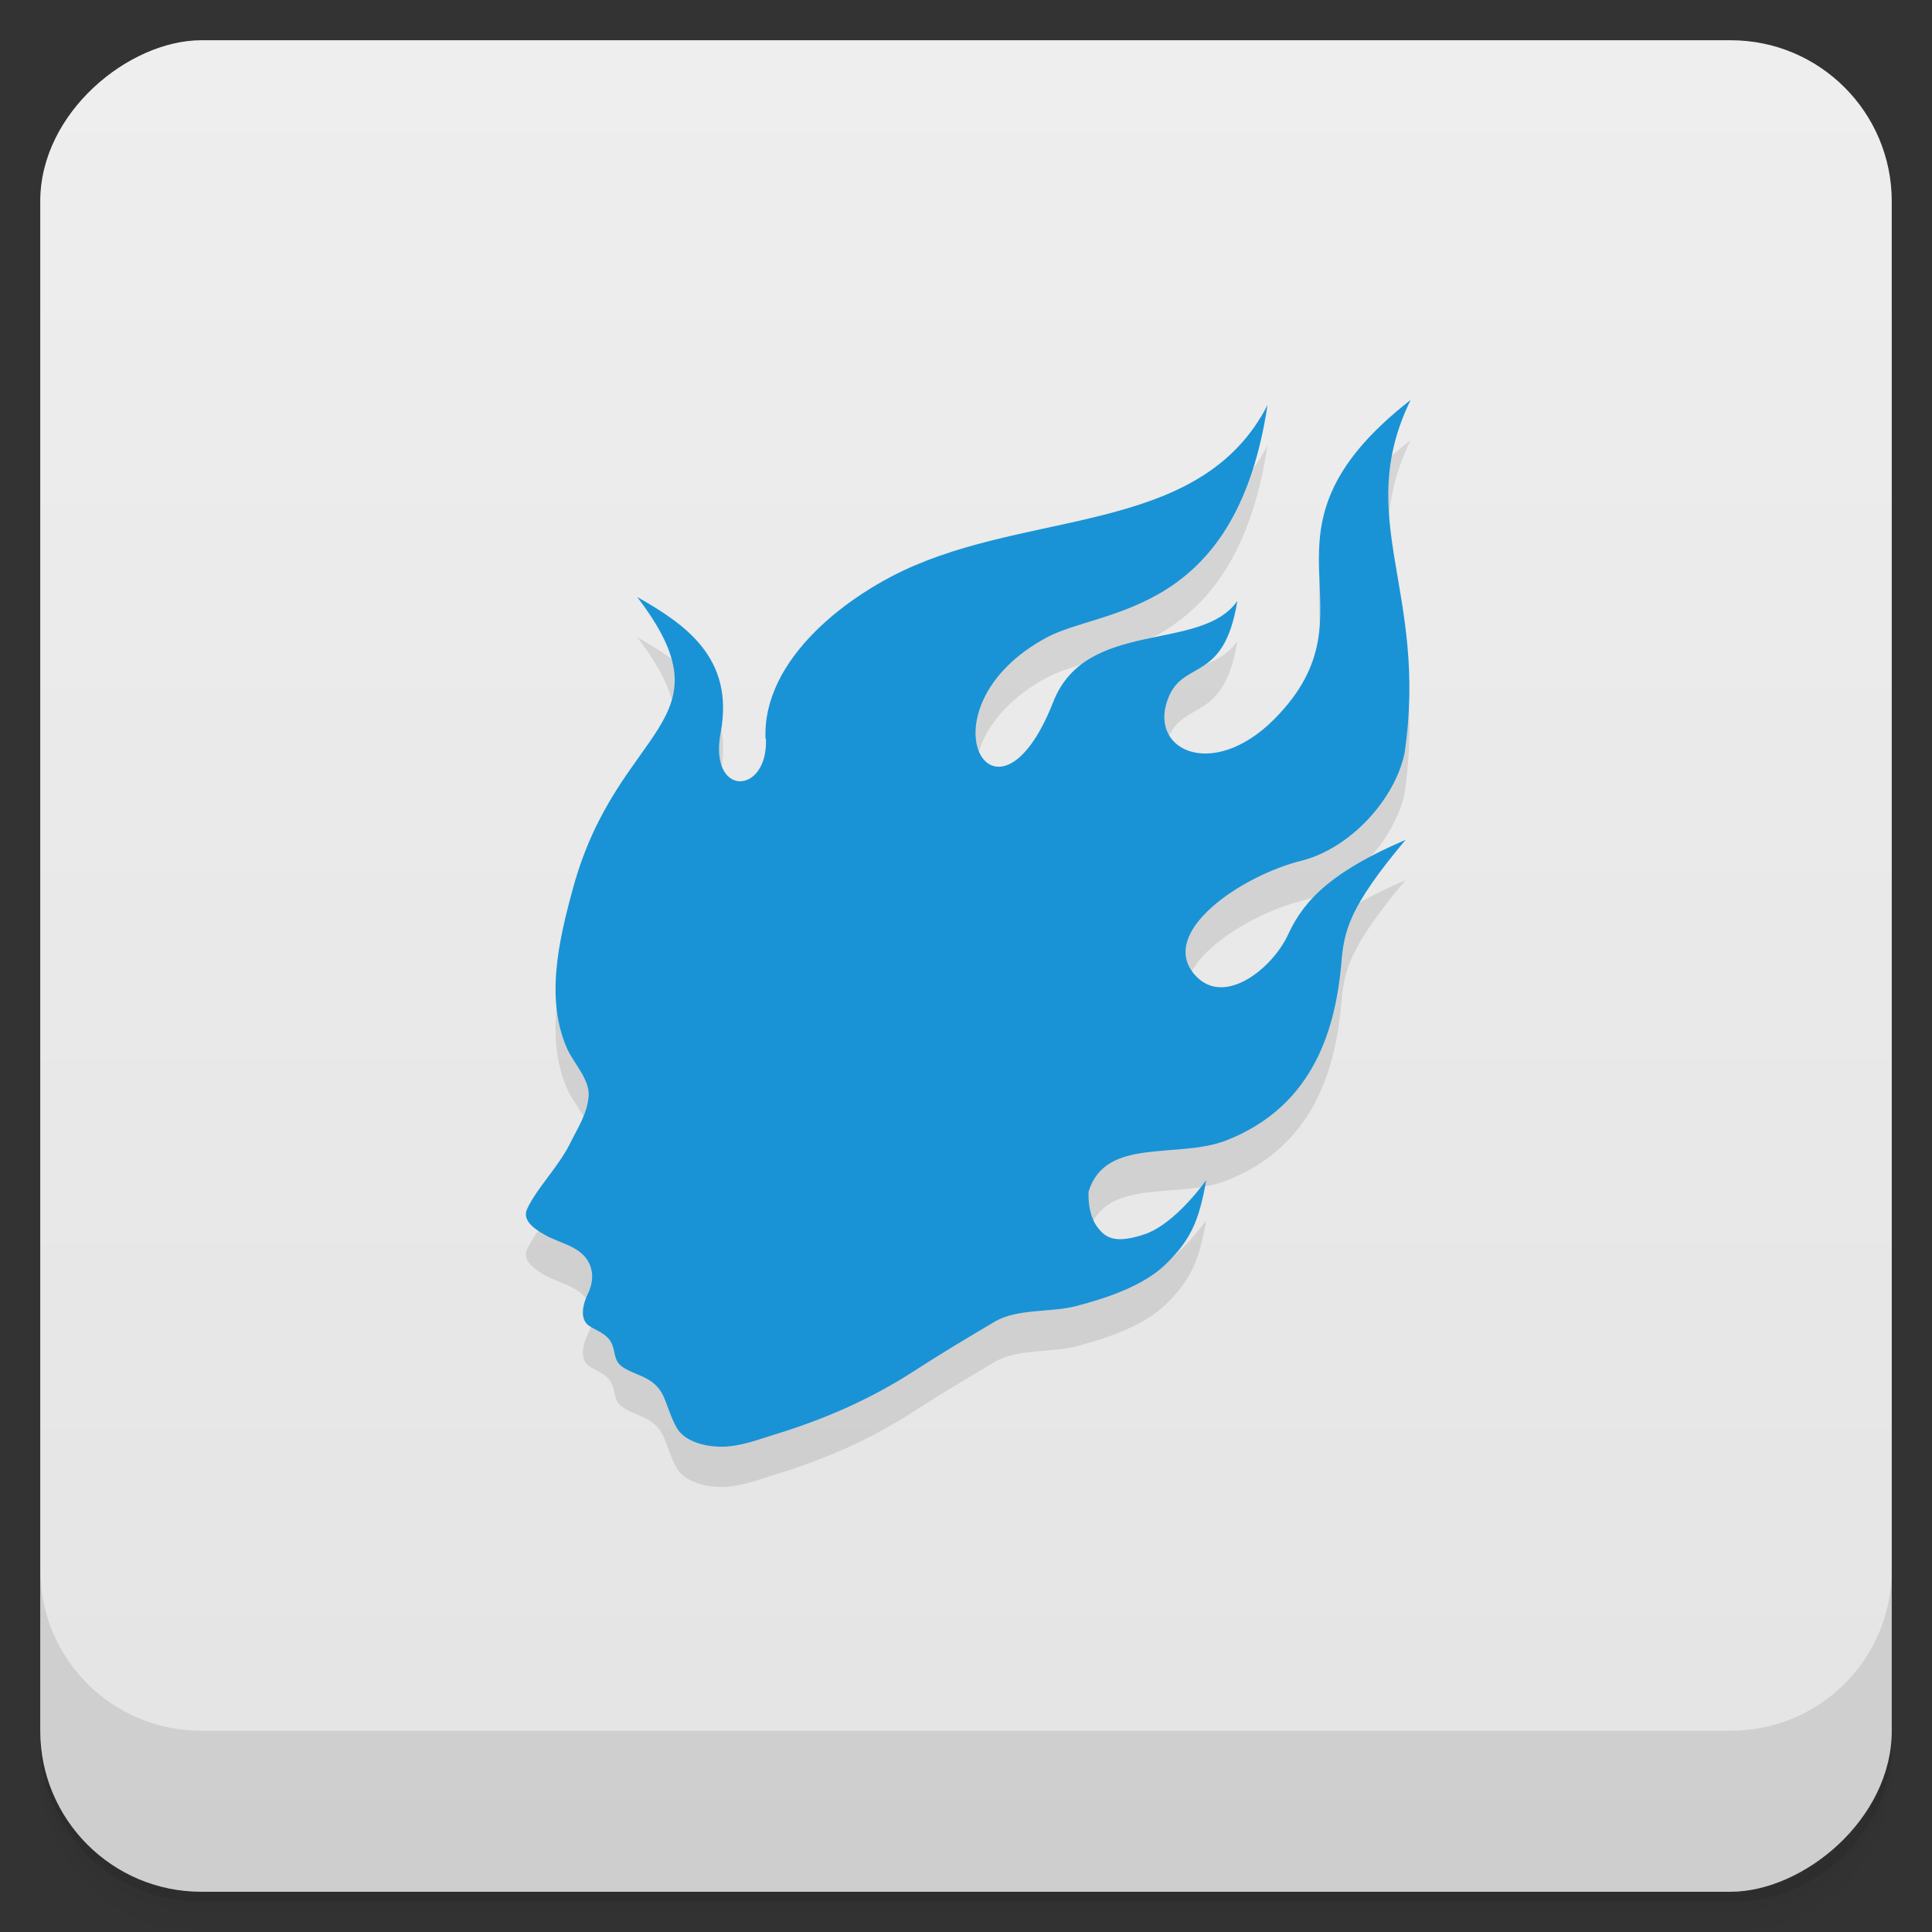 <svg id="svg29847" version="1.1" viewBox="0 0 48 48" xmlns="http://www.w3.org/2000/svg">
 <rect x="0" y="0" width="48" height="48" fill="#333333" stroke="none"/>
 <defs id="defs29807">
  <linearGradient id="linearGradient3764" x1="1" x2="47" gradientTransform="translate(-48 .002)" gradientUnits="userSpaceOnUse">
   <stop id="stop29792" stop-color="#e4e4e4" offset="0"/>
   <stop id="stop29794" stop-color="#eee" offset="1"/>
  </linearGradient>
  <clipPath id="clipPath-720156150">
   <g id="g29799" transform="translate(0 -1004.4)">
    <rect id="rect29797" x="1" y="1005.4" width="46" height="46" rx="4" fill="#1890d0"/>
   </g>
  </clipPath>
  <clipPath id="clipPath-733487054">
   <g id="g29804" transform="translate(0 -1004.4)">
    <rect id="rect29802" x="1" y="1005.4" width="46" height="46" rx="4" fill="#1890d0"/>
   </g>
  </clipPath>
 </defs>
 <g id="g29815">
  <path id="path29809" d="m1 43v0.25c0 2.216 1.784 4 4 4h38c2.216 0 4-1.784 4-4v-0.25c0 2.216-1.784 4-4 4h-38c-2.216 0-4-1.784-4-4zm0 0.5v0.5c0 2.216 1.784 4 4 4h38c2.216 0 4-1.784 4-4v-0.5c0 2.216-1.784 4-4 4h-38c-2.216 0-4-1.784-4-4z" opacity=".02"/>
  <path id="path29811" d="m1 43.25v0.25c0 2.216 1.784 4 4 4h38c2.216 0 4-1.784 4-4v-0.25c0 2.216-1.784 4-4 4h-38c-2.216 0-4-1.784-4-4z" opacity=".05"/>
  <path id="path29813" d="m1 43v0.25c0 2.216 1.784 4 4 4h38c2.216 0 4-1.784 4-4v-0.25c0 2.216-1.784 4-4 4h-38c-2.216 0-4-1.784-4-4z" opacity=".1"/>
 </g>
 <g id="g29819">
  <rect id="rect29817" transform="rotate(-90)" x="-47" y="1" width="46" height="46" rx="4" fill="url(#linearGradient3764)"/>
 </g>
 <g id="g29829">
  <g id="g29827" clip-path="url(#clipPath-720156150)">
   <g id="g29825" opacity=".1">
    <g id="g29823">
     <path id="path29821" d="m19.03 19.355c0.055 1.402-1.43 1.465-1.125-0.156 0.348-1.859-0.891-2.695-2.074-3.367 2.406 3.156-0.477 3.164-1.59 7.219-0.379 1.375-0.688 2.793-0.148 4.01 0.156 0.348 0.57 0.766 0.531 1.184-0.039 0.438-0.27 0.773-0.457 1.156-0.289 0.586-0.828 1.113-1.07 1.633-0.137 0.289 0.195 0.508 0.438 0.645 0.367 0.211 0.867 0.277 1.082 0.668 0.148 0.27 0.109 0.555-0.02 0.816-0.117 0.246-0.203 0.613 0.039 0.777 0.18 0.121 0.414 0.184 0.539 0.395 0.117 0.199 0.063 0.438 0.25 0.594 0.313 0.258 0.828 0.234 1.066 0.777 0.109 0.25 0.184 0.531 0.328 0.777 0.223 0.379 0.844 0.492 1.273 0.453 0.461-0.047 0.801-0.191 1.242-0.324 1.145-0.355 2.227-0.824 3.25-1.469 0.852-0.551 1.383-0.863 2.145-1.316 0.566-0.32 1.371-0.215 1.996-0.375 0.77-0.199 1.703-0.512 2.25-1.055 0.578-0.57 0.813-1.023 0.992-2.074-0.25 0.344-0.898 1.133-1.535 1.344-0.703 0.23-0.953 0.109-1.168-0.18-0.18-0.246-0.23-0.574-0.219-0.879 0.418-1.375 2.219-0.801 3.426-1.277 2.203-0.863 2.707-2.828 2.852-4.367 0.066-0.84 0.18-1.406 1.598-3.098-1.773 0.762-2.512 1.457-2.918 2.352-0.387 0.84-1.598 1.824-2.32 1-0.922-1.051 1.145-2.457 2.645-2.832 1.203-0.301 2.316-1.504 2.566-2.664 0.602-4.03-1.289-5.82 0.152-8.785-4.289 3.352-0.648 5.176-3.391 7.934-1.563 1.566-3.207 0.734-2.598-0.605 0.402-0.863 1.363-0.34 1.684-2.336-0.895 1.293-3.766 0.418-4.578 2.52-1.438 3.656-3.422 0.141-0.156-1.613 1.375-0.742 4.688-0.5 5.484-5.773-1.605 3.121-5.563 2.625-8.738 3.973-1.648 0.695-3.816 2.316-3.734 4.32"/>
    </g>
   </g>
  </g>
 </g>
 <g id="g29839">
  <g id="g29837" clip-path="url(#clipPath-733487054)">
   <g id="g29835" transform="translate(0,-1)">
    <g id="g29833">
     <path id="path29831" d="m19.03 19.355c0.055 1.402-1.43 1.465-1.125-0.156 0.348-1.859-0.891-2.695-2.074-3.367 2.406 3.156-0.477 3.164-1.59 7.219-0.379 1.375-0.688 2.793-0.148 4.01 0.156 0.348 0.57 0.766 0.531 1.184-0.039 0.438-0.27 0.773-0.457 1.156-0.289 0.586-0.828 1.113-1.07 1.633-0.137 0.289 0.195 0.508 0.438 0.645 0.367 0.211 0.867 0.277 1.082 0.668 0.148 0.27 0.109 0.555-0.02 0.816-0.117 0.246-0.203 0.613 0.039 0.777 0.18 0.121 0.414 0.184 0.539 0.395 0.117 0.199 0.063 0.438 0.25 0.594 0.313 0.258 0.828 0.234 1.066 0.777 0.109 0.25 0.184 0.531 0.328 0.777 0.223 0.379 0.844 0.492 1.273 0.453 0.461-0.047 0.801-0.191 1.242-0.324 1.145-0.355 2.227-0.824 3.25-1.469 0.852-0.551 1.383-0.863 2.145-1.316 0.566-0.32 1.371-0.215 1.996-0.375 0.77-0.199 1.703-0.512 2.25-1.055 0.578-0.57 0.813-1.023 0.992-2.074-0.25 0.344-0.898 1.133-1.535 1.344-0.703 0.23-0.953 0.109-1.168-0.18-0.18-0.246-0.23-0.574-0.219-0.879 0.418-1.375 2.219-0.801 3.426-1.277 2.203-0.863 2.707-2.828 2.852-4.367 0.066-0.84 0.18-1.406 1.598-3.098-1.773 0.762-2.512 1.457-2.918 2.352-0.387 0.84-1.598 1.824-2.32 1-0.922-1.051 1.145-2.457 2.645-2.832 1.203-0.301 2.316-1.504 2.566-2.664 0.602-4.03-1.289-5.82 0.152-8.785-4.289 3.352-0.648 5.176-3.391 7.934-1.563 1.566-3.207 0.734-2.598-0.605 0.402-0.863 1.363-0.34 1.684-2.336-0.895 1.293-3.766 0.418-4.578 2.52-1.438 3.656-3.422 0.141-0.156-1.613 1.375-0.742 4.688-0.5 5.484-5.773-1.605 3.121-5.563 2.625-8.738 3.973-1.648 0.695-3.816 2.316-3.734 4.32" fill="#1993d6"/>
    </g>
   </g>
  </g>
 </g>
 <g id="g29845">
  <g id="g29843" transform="translate(0 -1004.4)">
   <path id="path29841" d="m1 1043.4v4c0 2.216 1.784 4 4 4h38c2.216 0 4-1.784 4-4v-4c0 2.216-1.784 4-4 4h-38c-2.216 0-4-1.784-4-4z" opacity=".1"/>
  </g>
 </g>
</svg>
